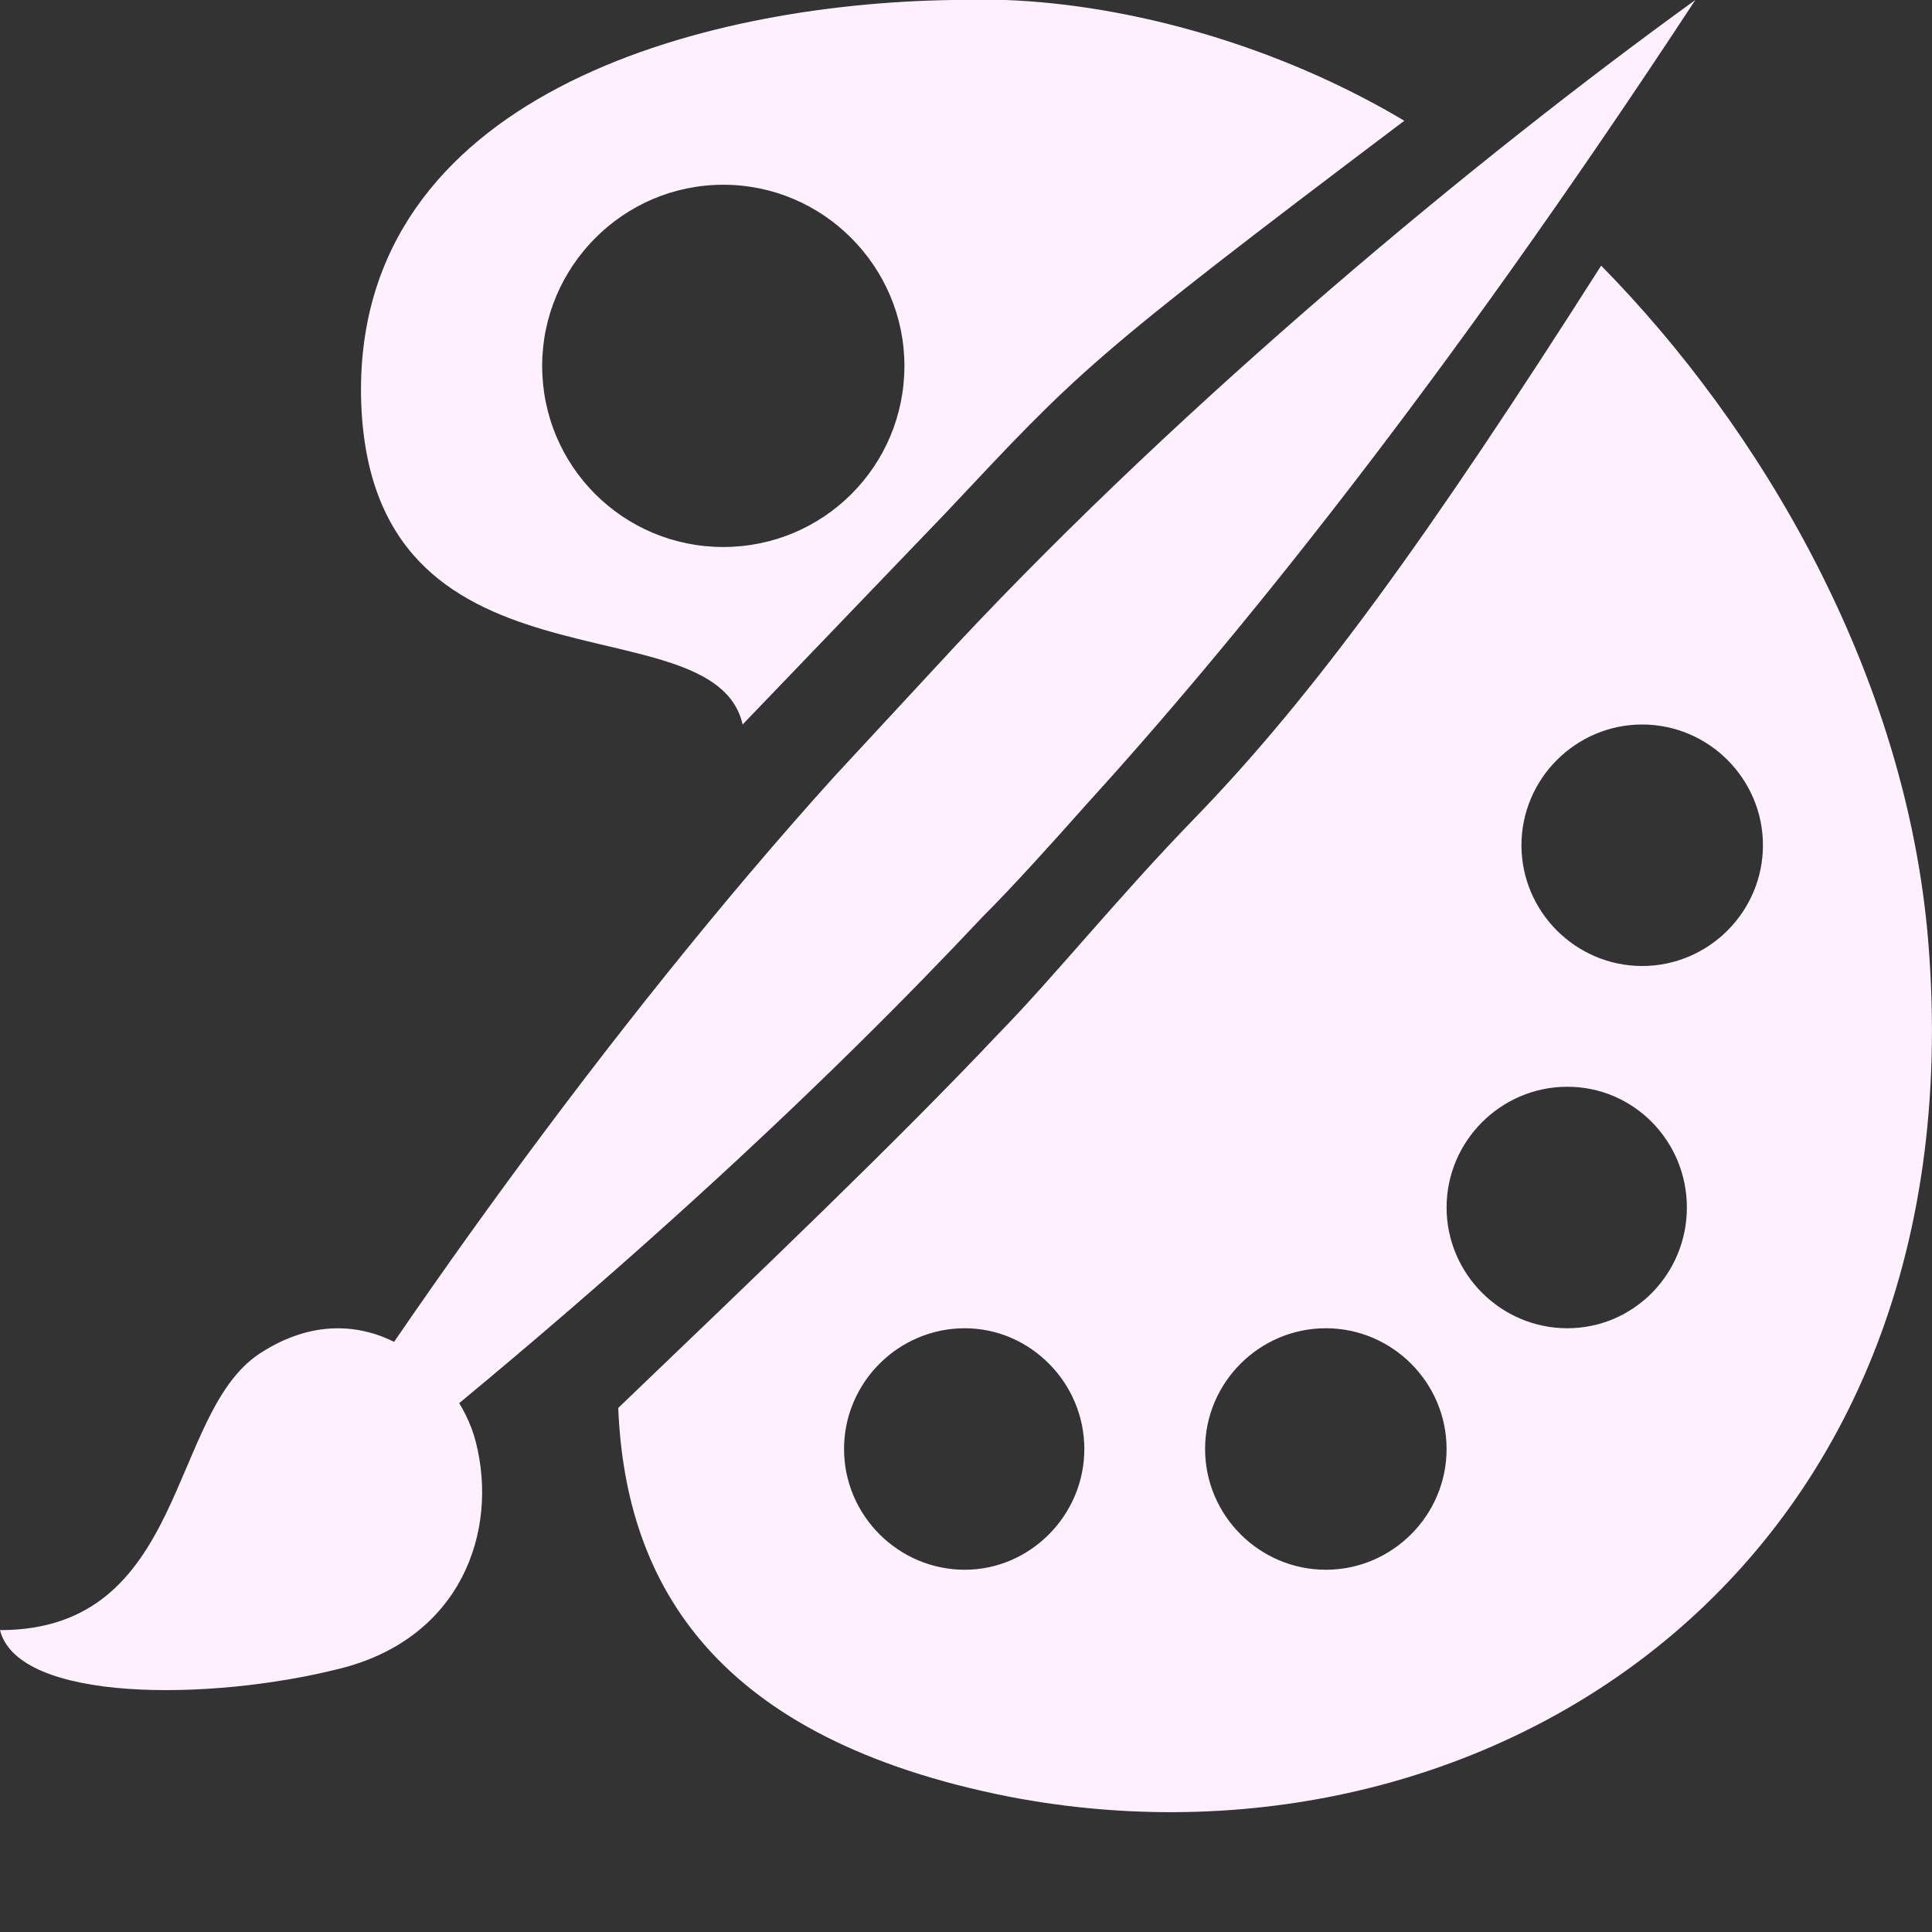 <svg xmlns="http://www.w3.org/2000/svg" width="16" height="16" version="1.1">
 <rect width="100%" height="100%" fill="#333333" stroke="none"/>
 <path style="fill:#fff0ff" d="M 7.83,4.25 C 8.94,3.07 8.98,3 11.63,1 10.59,0.38 9.37,0.04 8.33,0 H 7.89 C 5.78,0.03 2.95,0.8 2.99,3.28 3.04,5.87 5.91,4.94 6.15,6 M 5.99,1.53 C 6.82,1.53 7.49,2.21 7.49,3.03 7.49,3.86 6.82,4.53 5.99,4.53 5.16,4.53 4.49,3.86 4.49,3.03 4.49,2.21 5.16,1.53 5.99,1.53 Z M 13.26,2.2 C 11.84,4.43 10.89,5.75 9.89,6.78 9.25,7.44 8.73,8.09 8.27,8.56 7.43,9.45 6.33,10.5 5.12,11.66 5.18,13.13 5.93,14.4 8.36,14.88 12.26,15.63 16.39,13.05 15.97,7.81 15.79,5.57 14.57,3.53 13.26,2.2 Z M 13.6,6 C 14.15,6 14.6,6.45 14.6,7 14.6,7.55 14.15,8 13.6,8 13.05,8 12.6,7.55 12.6,7 12.6,6.45 13.05,6 13.6,6 Z M 12.98,9 C 13.53,9 13.97,9.45 13.97,10 13.97,10.55 13.53,11 12.98,11 12.43,11 11.98,10.55 11.98,10 11.98,9.45 12.43,9 12.98,9 Z M 7.99,11 C 8.53,11 8.98,11.45 8.98,12 8.98,12.55 8.53,13 7.99,13 7.44,13 6.99,12.55 6.99,12 6.99,11.45 7.44,11 7.99,11 Z M 10.98,11 C 11.53,11 11.98,11.45 11.98,12 11.98,12.55 11.53,13 10.98,13 10.43,13 9.98,12.55 9.98,12 9.98,11.45 10.43,11 10.98,11 Z"/>
 <path style="fill:#fff0ff" d="M 0,13.5 C 1.55,13.5 1.39,11.71 2.15,11.21 3.02,10.64 3.79,11.35 3.94,11.94 4.13,12.68 3.82,13.57 2.81,13.82 1.74,14.09 0.15,14.1 0,13.5 Z"/>
 <path style="fill:#fff0ff" d="M 6.91,6.43 C 5.04,8.5 3.19,11.11 2,13.06 4.97,10.77 6.91,8.9 8.14,7.59 8.38,7.35 8.67,7.03 8.99,6.67 10.2,5.34 11.92,3.23 14.04,0 12.24,1.3 9.83,3.3 7.92,5.34"/>
</svg>
